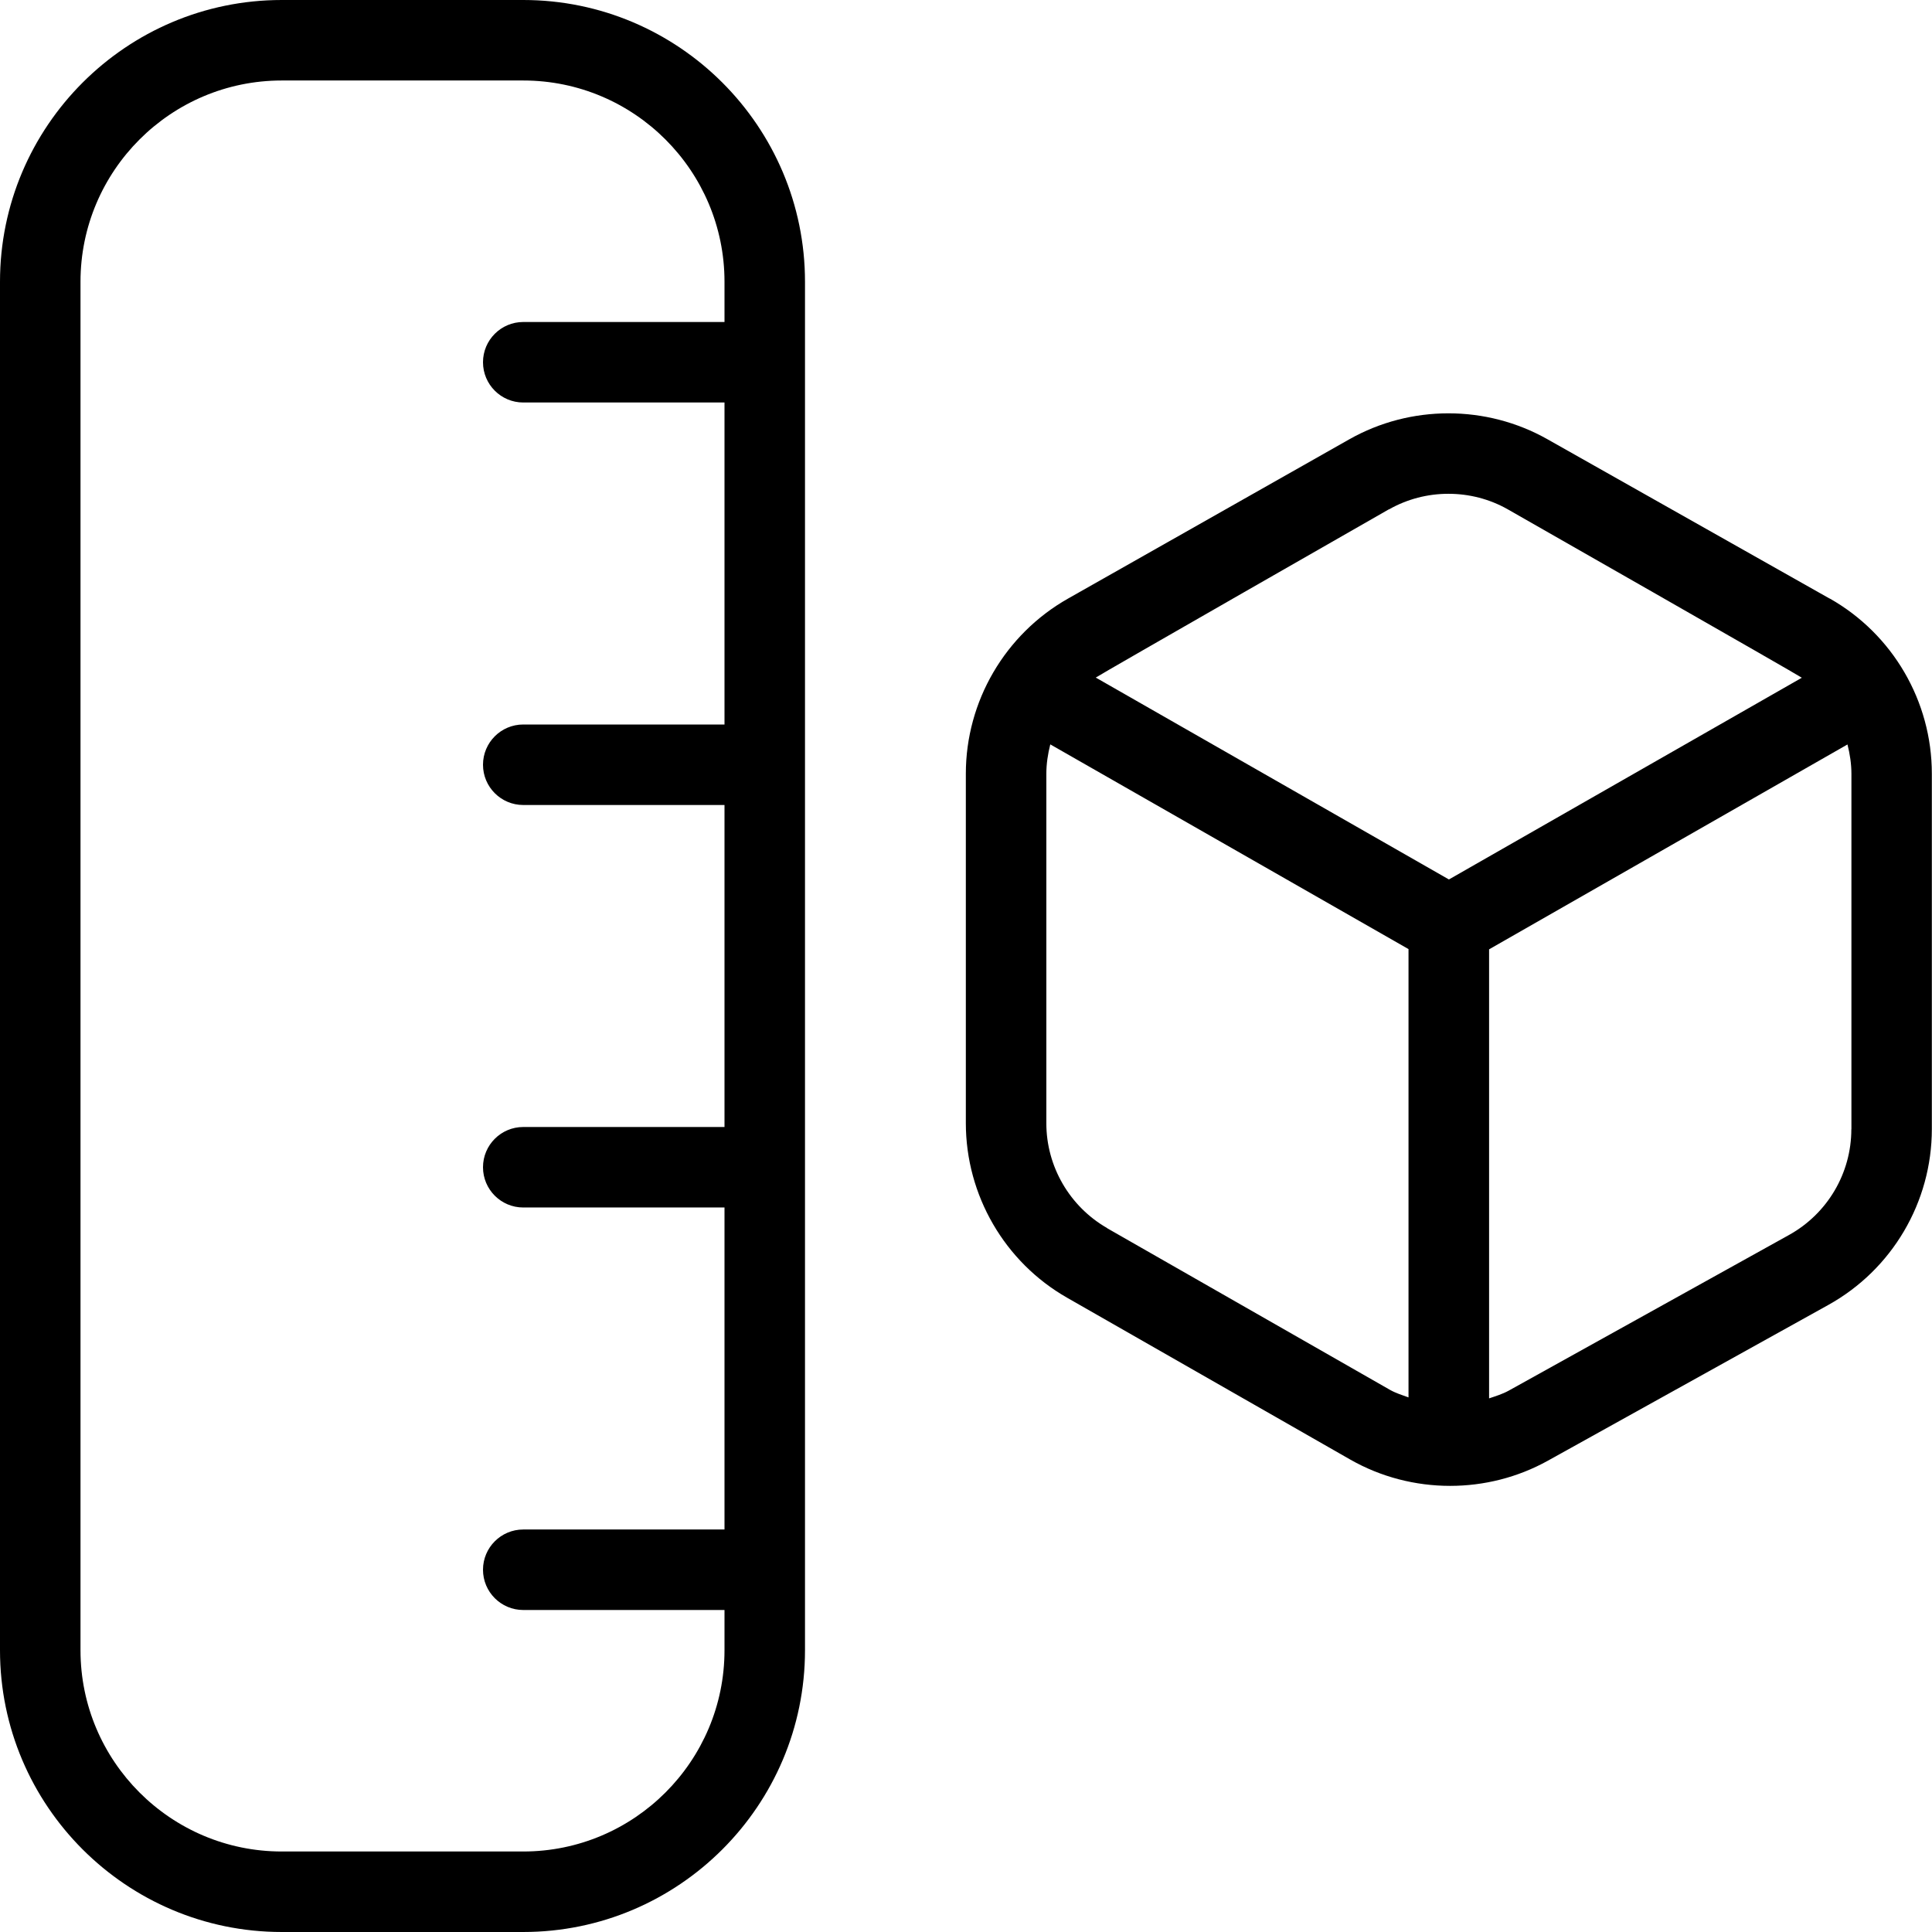 <svg id="Layer_1" viewBox="0 0 24 24" xmlns="http://www.w3.org/2000/svg" data-name="Layer 1"><path d="m6.5 0h-3c-1.93 0-3.5 1.57-3.5 3.5v17c0 1.93 1.57 3.5 3.5 3.5h3c1.93 0 3.5-1.57 3.5-3.5v-17c0-1.93-1.57-3.5-3.5-3.5zm2.5 4h-2.5c-.276 0-.5.224-.5.5s.224.5.5.5h2.5v4h-2.5c-.276 0-.5.224-.5.5s.224.5.5.5h2.5v4h-2.5c-.276 0-.5.224-.5.5s.224.5.5.5h2.5v4h-2.5c-.276 0-.5.224-.5.5s.224.5.5.5h2.5v.5c0 1.378-1.121 2.5-2.5 2.5h-3c-1.379 0-2.5-1.122-2.5-2.5v-17c0-1.378 1.121-2.5 2.5-2.5h3c1.379 0 2.5 1.122 2.5 2.5zm13.729 3.436-3.505-1.979c-.76-.43-1.702-.43-2.462 0l-3.495 1.979c-.782.443-1.269 1.276-1.269 2.175v4.341c0 .895.482 1.727 1.26 2.17l3.515 2.009c.382.218.812.327 1.241.327.419 0 .838-.104 1.213-.312l3.484-1.935c.794-.44 1.287-1.278 1.287-2.186v-4.414c0-.9-.486-1.734-1.27-2.177zm-5.475-1.108c.228-.129.482-.194.738-.194s.511.064.738.193c0 0 3.603 2.055 3.653 2.092l-4.384 2.506-4.387-2.508c.049-.036 3.641-2.09 3.641-2.09zm-3.5 8.928c-.466-.267-.756-.766-.756-1.302v-4.341c0-.125.019-.248.049-.366l4.45 2.543v5.569c-.077-.028-.156-.052-.229-.093l-3.515-2.009zm9.244-1.228c0 .545-.296 1.047-.772 1.312l-3.484 1.935c-.078.043-.161.068-.244.096v-5.578l4.452-2.545c.03.118.049.241.049.366v4.414z"/></svg>